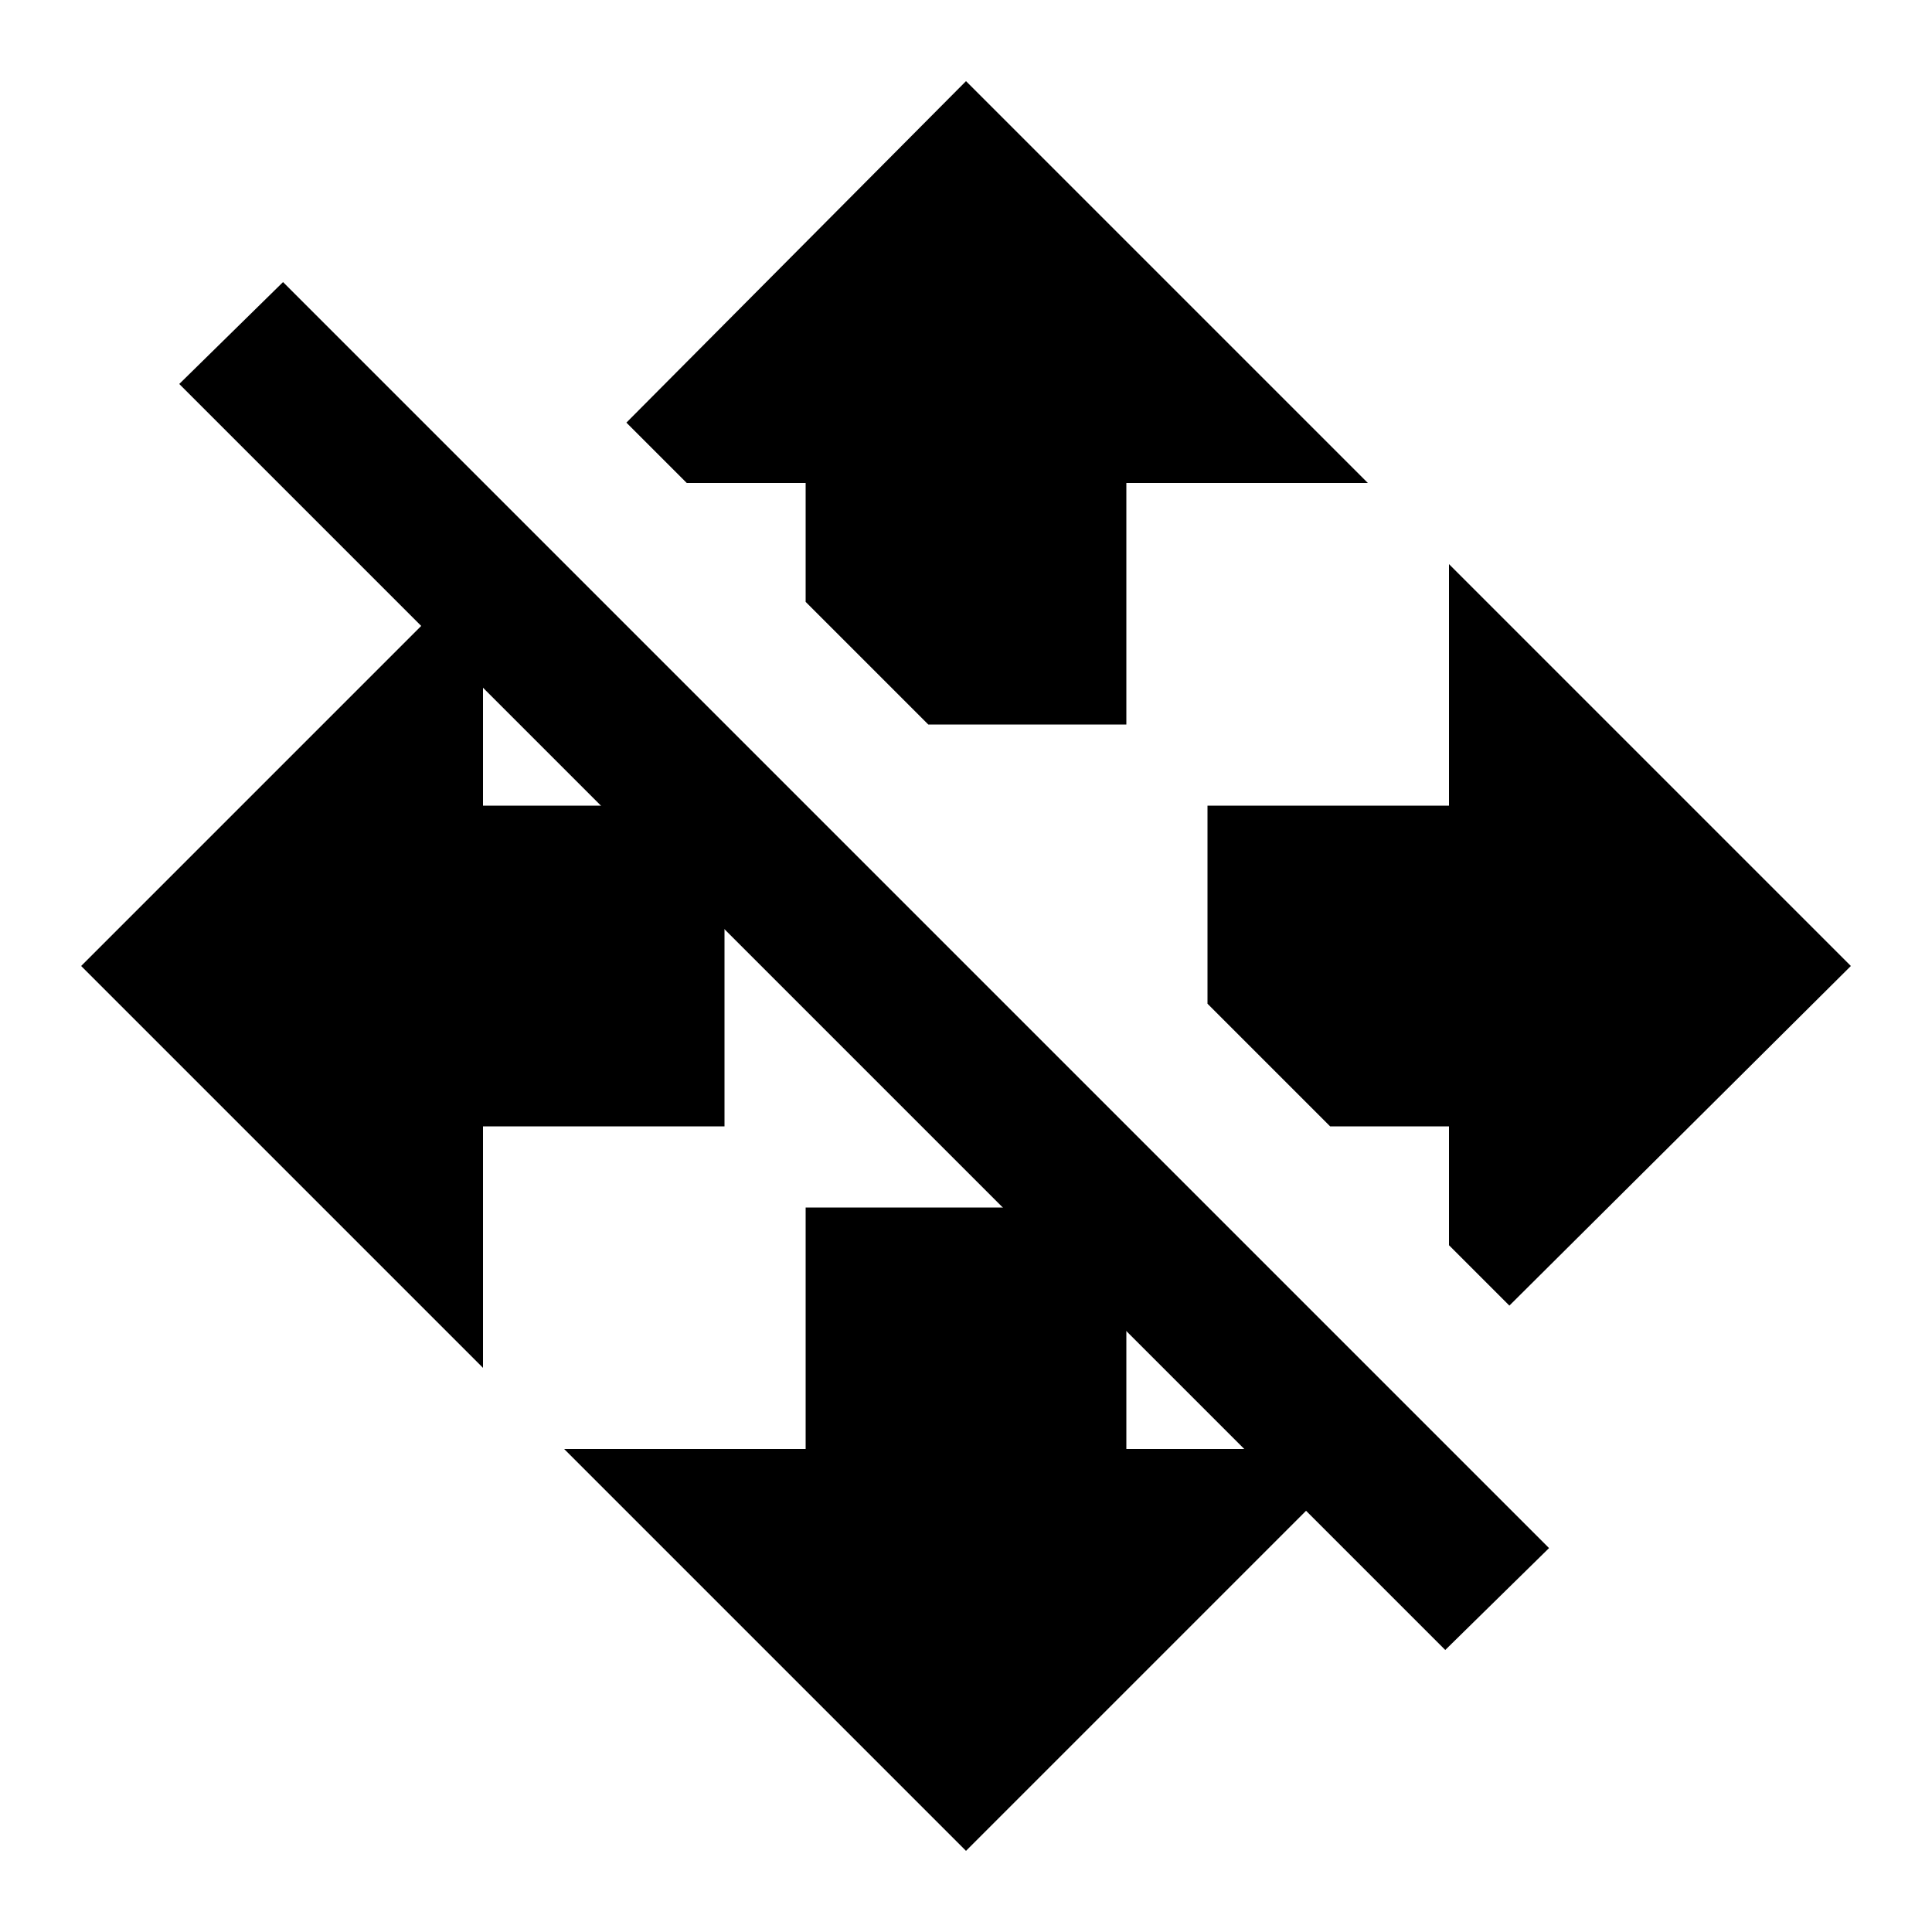 <?xml version="1.0" encoding="UTF-8" standalone="no"?>
<!-- Created with Inkscape (http://www.inkscape.org/) -->

<svg
   xmlns:dc="http://purl.org/dc/elements/1.1/"
   xmlns:cc="http://creativecommons.org/ns#"
   xmlns:rdf="http://www.w3.org/1999/02/22-rdf-syntax-ns#"
   xmlns:svg="http://www.w3.org/2000/svg"
   xmlns="http://www.w3.org/2000/svg"
   xmlns:sodipodi="http://sodipodi.sourceforge.net/DTD/sodipodi-0.dtd"
   xmlns:inkscape="http://www.inkscape.org/namespaces/inkscape"
   width="32"
   height="32"
   id="svg2"
   version="1.1"
   inkscape:version="0.48.5 r10040"
   sodipodi:docname="actionResetPlacement.svg"
   inkscape:export-filename="actionResetPlacement.png"
   inkscape:export-xdpi="90"
   inkscape:export-ydpi="90">
  <defs
     id="defs4" />
  <sodipodi:namedview
     id="base"
     pagecolor="#ffffff"
     bordercolor="#666666"
     borderopacity="1.0"
     inkscape:pageopacity="1"
     inkscape:pageshadow="2"
     inkscape:zoom="11.313709"
     inkscape:cx="16.853459"
     inkscape:cy="21.515828"
     inkscape:document-units="px"
     inkscape:current-layer="layer1"
     showgrid="false"
     inkscape:window-width="2560"
     inkscape:window-height="1364"
     inkscape:window-x="-9"
     inkscape:window-y="-9"
     inkscape:window-maximized="1" />
  <g
     inkscape:label="Layer 1"
     inkscape:groupmode="layer"
     id="layer1"
     transform="translate(0,-1020.362)">
    <path
       d="m 0,1020.362 h 32 v 32 H 0 z"
       id="path5998"
       inkscape:connector-curvature="0"
       style="fill:none" />
    <path
       style="fill:#000000;fill-opacity:1;stroke:none"
       d="M 16 1.344 L 10.375 7 L 11.375 8 L 13.344 8 L 13.344 9.969 L 15.375 12 L 18.656 12 L 18.656 8 L 22.656 8 L 16 1.344 z M 8 9.344 L 1.344 16 L 8 22.656 L 8 18.656 L 12 18.656 L 12 13.344 L 8 13.344 L 8 9.344 z M 24 9.344 L 24 13.344 L 20 13.344 L 20 16.625 L 22.031 18.656 L 24 18.656 L 24 20.625 L 25 21.625 L 30.656 16 L 24 9.344 z M 13.344 20 L 13.344 24 L 9.344 24 L 16 30.656 L 22.656 24 L 18.656 24 L 18.656 20 L 13.344 20 z "
       transform="translate(0,1020.362)"
       id="path4" />
    <path
       id="path3122"
       d="m 4.688,1025.034 -1.719,1.688 0.5,0.5 6.188,6.188 8.781,8.781 5.5,5.5 1.719,-1.688 -20.969,-20.969 z"
       inkscape:connector-curvature="0"
       style="fill:#000000;fill-opacity:1;stroke:none" />
  </g>
</svg>
